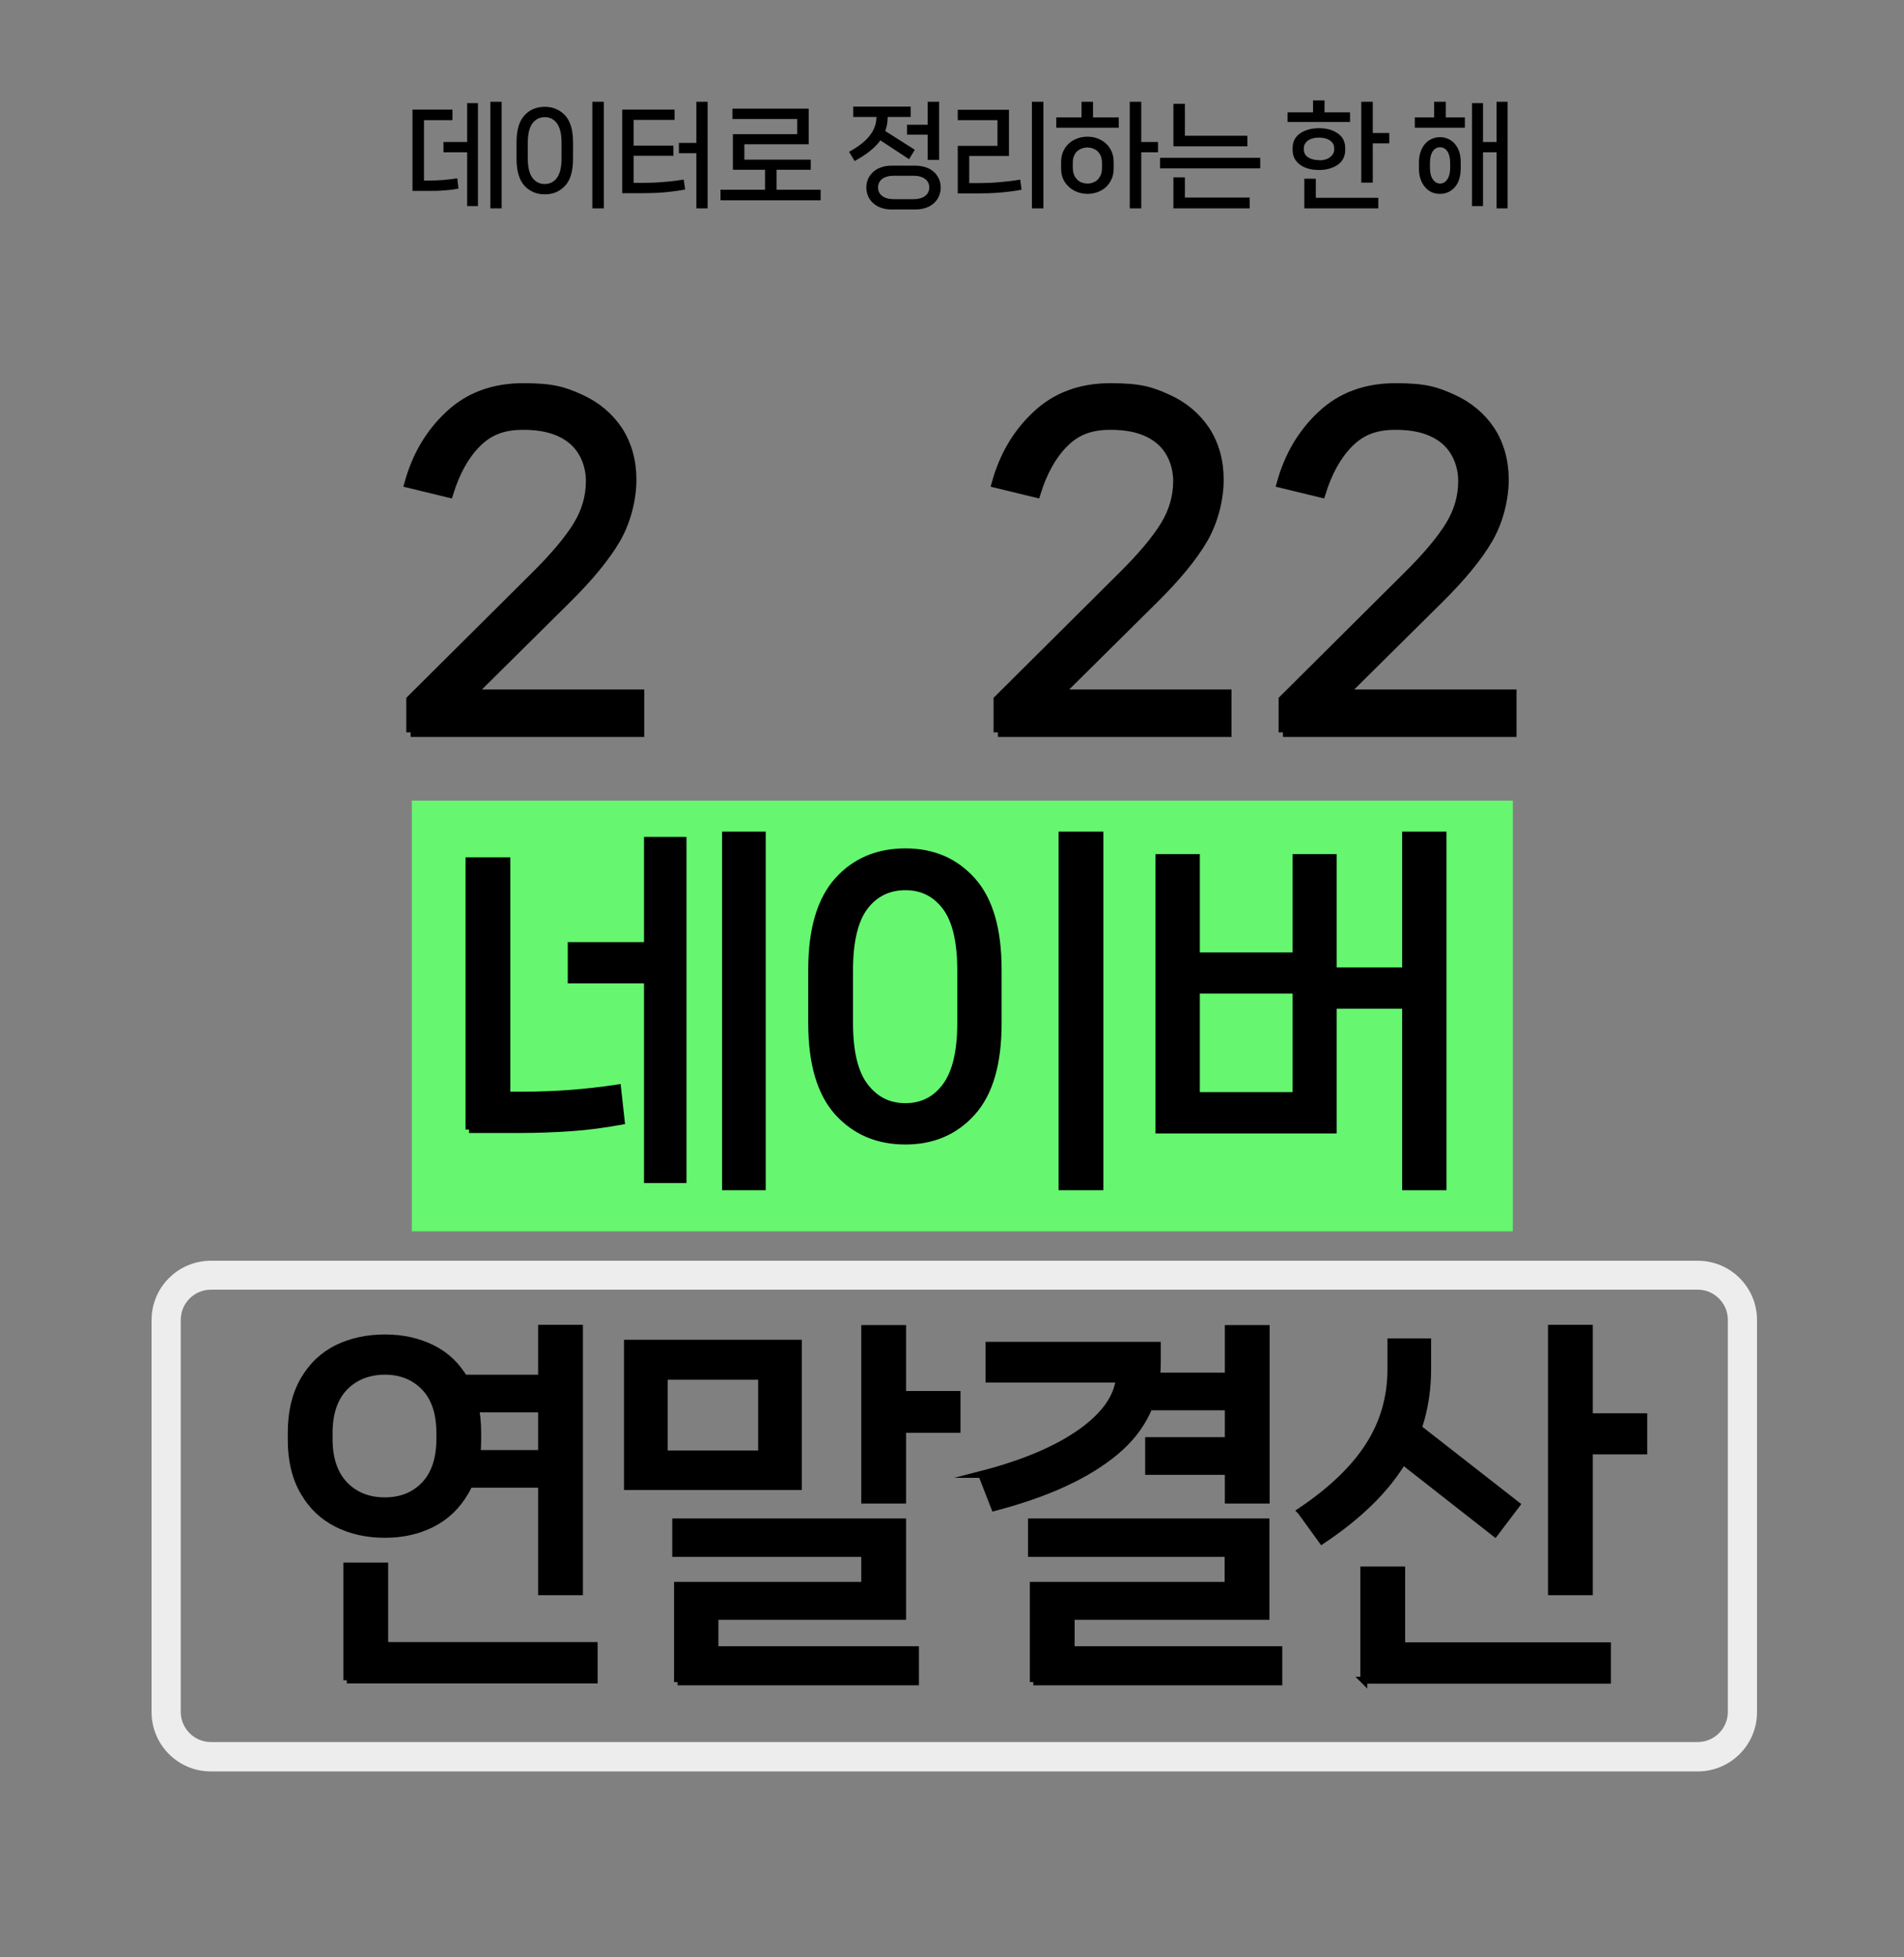 <?xml version="1.0" encoding="UTF-8"?>
<svg xmlns="http://www.w3.org/2000/svg" version="1.1" viewBox="0 0 829 852">
  <rect x="0" y="0" width="829" height="852" fill="#808080" stroke="none"/>
  <defs>
    <style>
      .cls-1 {
        fill: #66f670;
      }

      .cls-2 {
        stroke-width: 4px;
      }

      .cls-2, .cls-3 {
        stroke: #000;
        stroke-miterlimit: 10;
      }

      .cls-3 {
        stroke-width: 3px;
      }

      .cls-4 {
        fill: #ededed;
      }
    </style>
  </defs>
  <!-- Generator: Adobe Illustrator 28.7.1, SVG Export Plug-In . SVG Version: 1.2.0 Build 142)  -->
  <g>
    <g id="_레이어_1" data-name="레이어_1">
      <rect class="cls-1" x="179.3" y="348.5" width="479.4" height="187.5"/>
      <g>
        <path class="cls-2" d="M178.9,318.8v-14.2l54-53.7c8.6-8.5,14.8-15.9,18.6-22.1,3.8-6.2,5.6-12.7,5.6-19.4s-2.6-13.5-7.7-17.8c-5.2-4.4-12.3-6.5-21.6-6.5s-15.3,2.7-20.5,8c-5.2,5.3-9.1,12.5-11.9,21.5l-17.3-4.2c3.3-11.9,9.1-21.8,17.6-29.7,8.4-7.9,19.1-11.9,32.1-11.9s17.7,1.6,24.8,4.8c7.1,3.2,12.6,7.9,16.6,13.9,3.9,6.1,5.9,13.2,5.9,21.3s-2.3,17.9-6.9,25.8c-4.6,7.9-11.8,16.6-21.5,26.2l-41.7,41.3h73.5v16.7h-99.7Z"/>
        <path class="cls-2" d="M434.6,318.8v-14.2l54-53.7c8.6-8.5,14.8-15.9,18.6-22.1,3.8-6.2,5.6-12.7,5.6-19.4s-2.6-13.5-7.7-17.8c-5.2-4.4-12.3-6.5-21.6-6.5s-15.3,2.7-20.5,8c-5.2,5.3-9.1,12.5-11.9,21.5l-17.3-4.2c3.3-11.9,9.1-21.8,17.6-29.7,8.4-7.9,19.1-11.9,32.1-11.9s17.7,1.6,24.8,4.8c7.1,3.2,12.6,7.9,16.6,13.9,3.9,6.1,5.9,13.2,5.9,21.3s-2.3,17.9-6.9,25.8c-4.6,7.9-11.8,16.6-21.5,26.2l-41.7,41.3h73.5v16.7h-99.7Z"/>
        <path class="cls-2" d="M558.7,318.8v-14.2l54-53.7c8.6-8.5,14.8-15.9,18.6-22.1,3.8-6.2,5.6-12.7,5.6-19.4s-2.6-13.5-7.7-17.8c-5.2-4.4-12.3-6.5-21.6-6.5s-15.3,2.7-20.5,8c-5.2,5.3-9.1,12.5-11.9,21.5l-17.3-4.2c3.3-11.9,9.1-21.8,17.6-29.7,8.4-7.9,19.1-11.9,32.1-11.9s17.7,1.6,24.8,4.8c7.1,3.2,12.6,7.9,16.6,13.9,3.9,6.1,5.9,13.2,5.9,21.3s-2.3,17.9-6.9,25.8c-4.6,7.9-11.8,16.6-21.5,26.2l-41.7,41.3h73.5v16.7h-99.7Z"/>
      </g>
      <g>
        <path class="cls-3" d="M204.2,491.7v-117h16.5v102h7.4c13.3,0,26.9-1,40.8-3.1l1.6,14.5c-7.3,1.3-14.5,2.3-21.7,2.8-7.2.5-14.9.8-23,.8h-21.6ZM248.7,426.6v-15h40.8v15h-40.8ZM281.9,513.5v-147.7h15.5v147.7h-15.5ZM315.9,516.6v-153.1h16v153.1h-16Z"/>
        <path class="cls-3" d="M394.2,496.7c-12.1,0-21.9-4.2-29.5-12.6-7.5-8.4-11.3-21.3-11.3-38.7v-23.3c0-17.4,3.8-30.3,11.3-38.7,7.5-8.4,17.4-12.6,29.5-12.6s21.7,4.2,29.2,12.6c7.5,8.4,11.2,21.3,11.2,38.7v23.3c0,17.4-3.7,30.3-11.2,38.7-7.5,8.4-17.2,12.6-29.2,12.6ZM394.2,481.7c7.3,0,13.1-2.9,17.5-8.8,4.4-5.9,6.6-15.1,6.6-27.6v-22.9c0-12.6-2.2-21.9-6.6-27.7-4.4-5.8-10.2-8.7-17.5-8.7s-13.3,2.9-17.7,8.7c-4.4,5.8-6.6,15.1-6.6,27.7v22.9c0,12.5,2.2,21.8,6.7,27.6,4.5,5.9,10.3,8.8,17.6,8.8ZM462.4,516.6v-153.1h16.5v153.1h-16.5Z"/>
        <path class="cls-3" d="M504.6,491.9v-118.6h16.3v103.6h43.4v-103.6h16.2v118.6h-75.9ZM512,431v-14.9h61v14.9h-61ZM574.9,437.6v-15h45.5v15h-45.5ZM612,516.6v-153.1h16.3v153.1h-16.3Z"/>
      </g>
      <path class="cls-4" d="M739.2,561.4c7.2,0,13.1,5.9,13.1,13.1v170.7c0,7.2-5.9,13.1-13.1,13.1H91.8c-7.2,0-13.1-5.9-13.1-13.1v-170.7c0-7.2,5.9-13.1,13.1-13.1h647.4M739.2,548.8H91.8c-14.2,0-25.8,11.5-25.8,25.8v170.7c0,14.2,11.5,25.8,25.8,25.8h647.4c14.2,0,25.8-11.5,25.8-25.8v-170.7c0-14.2-11.5-25.8-25.8-25.8h0Z"/>
      <g>
        <path class="cls-3" d="M167.6,667.9c-7.7,0-14.6-1.5-20.8-4.6-6.2-3.1-11-7.7-14.6-13.9-3.6-6.2-5.4-13.7-5.4-22.6v-3.1c0-9,1.8-16.6,5.4-22.9,3.6-6.2,8.4-10.8,14.6-13.9,6.2-3,13.1-4.5,20.8-4.5s14.4,1.5,20.5,4.5c6.1,3,10.9,7.6,14.5,13.9,3.6,6.2,5.4,13.8,5.4,22.9v3.1c0,8.9-1.8,16.4-5.4,22.6-3.6,6.2-8.4,10.8-14.5,13.9-6.1,3.1-13,4.6-20.5,4.6ZM167.6,653.3c7,0,12.8-2.3,17.2-6.9s6.7-11.3,6.7-20v-2.6c0-8.7-2.2-15.3-6.7-20-4.5-4.6-10.2-6.9-17.2-6.9s-13,2.3-17.5,6.9c-4.5,4.6-6.8,11.3-6.8,20v2.6c0,8.7,2.3,15.3,6.8,20,4.5,4.6,10.3,6.9,17.5,6.9ZM151,731.4v-49.7h16.5v34.6h91.2v15h-107.7ZM198.6,613.3v-13.4h45.5v13.4h-45.5ZM198.6,646.1v-13.4h45.5v13.4h-45.5ZM235.8,692.9v-114.7h16.5v114.7h-16.5Z"/>
        <path class="cls-3" d="M273.2,647.1v-62.4h74.4v62.4h-74.4ZM289.2,632.9h42.4v-33.8h-42.4v33.8ZM295,732.2v-42.1h81.5v-13.9h-82.3v-13.7h98.8v41.1h-81.7v14.5h87.3v14h-103.6ZM376.5,653v-74.7h16.5v74.7h-16.5ZM387.2,622.2v-15.2h29.5v15.2h-29.5Z"/>
        <path class="cls-3" d="M427.3,641.8c19-4.9,33.8-11.3,44.4-19.1,10.6-7.8,15.8-16.2,15.8-25.2v-4.3l5.8,7.1h-62.7v-14.7h73.3v7.8c0,15.5-6.1,28.4-18.2,38.5-12.2,10.2-29.7,18.3-52.7,24.3l-5.6-14.4ZM449.9,732.2v-42.1h84.8v-13.9h-85.6v-13.7h102.1v41.1h-84.8v14.5h90.4v14h-106.9ZM498.1,612.4v-13.4h45v13.4h-45ZM500.1,640.5v-13.4h43.1v13.4h-43.1ZM534.8,653v-74.7h16.5v74.7h-16.5Z"/>
        <path class="cls-3" d="M566.3,657.8c13.4-9,23.3-18.5,29.7-28.5,6.4-10,9.6-21.1,9.6-33.3v-11.9h16v11.9c0,15.2-3.8,28.8-11.3,40.9-7.5,12.1-19.1,23.3-34.7,33.7l-9.2-12.7ZM593.8,731.4v-48h16.5v33h89.6v15h-106.1ZM650.9,667.4l-47-36.8,9.9-11.9,46.5,36.3-9.4,12.4ZM675.5,692.9v-114.7h16.5v114.7h-16.5ZM686.2,631.6v-14.9h29.5v14.9h-29.5Z"/>
      </g>
      <g>
        <path d="M179.6,83.1v-35.4h17.4v4.6h-12.4v26.3h2c4.2,0,8.4-.3,12.5-1l.5,4.5c-2.1.4-4.3.7-6.5.8-2.2.2-4.6.2-7.3.2h-6.3ZM193.1,66.3v-4.5h12.3v4.5h-12.3ZM203.4,89.7v-44.8h4.7v44.8h-4.7ZM213.5,90.7v-46.4h4.9v46.4h-4.9Z"/>
        <path d="M237.2,84.6c-3.7,0-6.6-1.3-8.9-3.8-2.3-2.6-3.4-6.5-3.4-11.7v-7.1c0-5.3,1.1-9.2,3.4-11.7,2.3-2.6,5.3-3.8,8.9-3.8s6.6,1.3,8.9,3.8c2.3,2.5,3.4,6.5,3.4,11.7v7.1c0,5.3-1.1,9.2-3.4,11.7-2.3,2.5-5.2,3.8-8.9,3.8ZM237.2,80.1c2.2,0,4-.9,5.3-2.7,1.3-1.8,2-4.6,2-8.4v-6.9c0-3.8-.7-6.6-2-8.4-1.3-1.8-3.1-2.7-5.3-2.7s-4,.9-5.4,2.7c-1.3,1.8-2,4.6-2,8.4v6.9c0,3.8.7,6.6,2,8.4,1.4,1.8,3.1,2.7,5.3,2.7ZM257.9,90.7v-46.4h5v46.4h-5Z"/>
        <path d="M270.9,84.1v-36.4h22.8v4.5h-17.8v27.4h4.5c2.7,0,5.6-.1,8.6-.4,3-.2,5.9-.6,8.7-1l.6,4.3c-2.6.5-5.5.9-8.8,1.2s-6.6.4-9.9.4h-8.6ZM273.1,67.8v-4.4h20.1v4.4h-20.1ZM295.6,66.7v-4.5h10.2v4.5h-10.2ZM303.2,90.7v-46.4h4.9v46.4h-4.9Z"/>
        <path d="M313.7,87.2v-4.6h43.6v4.6h-43.6ZM319.1,73.9v-15.5h28v-6.6h-28.2v-4.5h33.2v15.5h-28v6.7h28.9v4.4h-33.9ZM333.1,85.8v-13.8h5v13.8h-5Z"/>
        <path d="M369.7,66.1c4.1-2.3,7.1-4.6,9-7.1,1.9-2.4,2.9-5.1,2.9-8.1v-2.2h4.9v2.2c0,4-1.2,7.5-3.5,10.6-2.3,3.1-6,5.9-10.9,8.6l-2.4-4ZM371.5,50.9v-4.5h25v4.5h-25ZM388.3,91.2c-2.2,0-4.1-.4-5.8-1.2-1.7-.8-3-2-3.9-3.4-.9-1.5-1.4-3.1-1.4-5s.5-3.5,1.4-4.9c.9-1.4,2.2-2.6,3.9-3.4,1.7-.8,3.6-1.2,5.8-1.2h10.1c2.2,0,4.2.4,5.9,1.2,1.7.8,3,2,3.9,3.4.9,1.5,1.4,3.1,1.4,4.9s-.5,3.5-1.4,5c-.9,1.4-2.2,2.6-3.9,3.4-1.7.8-3.6,1.2-5.9,1.2h-10.1ZM395.8,69.3l-14.9-9.8,2.6-3.7,14.8,9.4-2.5,4.1ZM397.7,86.7c2.2,0,3.9-.5,5.1-1.4,1.2-.9,1.8-2.2,1.8-3.7s-.6-2.8-1.8-3.7c-1.2-.9-2.9-1.4-5.1-1.4h-8.5c-2.2,0-3.9.5-5.1,1.4-1.2.9-1.8,2.2-1.8,3.7s.6,2.8,1.8,3.7c1.2.9,2.9,1.4,5.1,1.4h8.5ZM394.9,58.6v-4.3h11.6v4.3h-11.6ZM403.9,69.6v-25.3h5v25.3h-5Z"/>
        <path d="M417,84.1v-20.6h17.3v-11.2h-17.3v-4.5h22.3v20.1h-17.3v11.8h4.6c2.6,0,5.5-.1,8.6-.4s6.1-.6,9-1.1l.6,4.4c-2.7.5-5.7.9-9.1,1.2-3.4.3-6.7.4-10,.4h-8.8ZM449.3,90.7v-46.4h5v46.4h-5Z"/>
        <path d="M459.9,55.6v-4.5h27.2v4.5h-27.2ZM473.5,84.4c-2.1,0-4.1-.5-5.8-1.4s-3.1-2.2-4.2-3.9c-1-1.7-1.5-3.6-1.5-5.8v-2.7c0-2.2.5-4.1,1.5-5.8,1-1.7,2.4-3,4.1-3.9s3.7-1.4,5.9-1.4,4.1.5,5.8,1.4c1.7.9,3.1,2.2,4.1,3.9,1,1.7,1.5,3.6,1.5,5.8v2.7c0,2.2-.5,4.1-1.5,5.8-1,1.7-2.4,3-4.1,3.9-1.7.9-3.7,1.4-5.8,1.4ZM473.5,79.9c1.2,0,2.3-.3,3.2-.8,1-.5,1.7-1.3,2.3-2.4.6-1,.8-2.2.8-3.6v-2.3c0-1.3-.3-2.5-.8-3.5-.6-1-1.3-1.8-2.3-2.3-1-.5-2.1-.8-3.2-.8s-2.3.3-3.3.8c-1,.5-1.8,1.3-2.3,2.3-.6,1-.8,2.2-.8,3.5v2.3c0,1.4.3,2.6.8,3.6.6,1,1.3,1.8,2.3,2.4,1,.5,2.1.8,3.3.8ZM470.9,53.6v-9.3h5v9.3h-5ZM491.9,90.7v-46.4h5v46.4h-5ZM495.2,66.3v-4.5h9v4.5h-9Z"/>
        <path d="M505.1,73.3v-4.6h43.6v4.6h-43.6ZM543.1,59.1v4.6h-32.2v-18.5h5v13.9h27.2ZM510.9,90.7v-13.5h5v8.8h28.2v4.7h-33.2Z"/>
        <path d="M560.6,53.1v-4.2h27.2v4.2h-27.2ZM574.3,74c-2.2,0-4.1-.3-5.9-1-1.8-.7-3.1-1.7-4.1-3-1-1.3-1.5-2.9-1.5-4.7v-.8c0-2.8,1.1-4.9,3.2-6.4,2.2-1.5,4.9-2.3,8.3-2.3s6.1.8,8.2,2.3c2.2,1.5,3.2,3.7,3.2,6.4v.8c0,2.7-1.1,4.9-3.2,6.4-2.2,1.5-4.9,2.3-8.2,2.3ZM574.3,69.8c1.9,0,3.5-.4,4.7-1.3,1.2-.9,1.9-2,1.9-3.4v-.6c0-1.4-.6-2.5-1.9-3.4-1.2-.8-2.8-1.2-4.7-1.2s-3.5.4-4.7,1.2c-1.2.8-1.9,2-1.9,3.4v.6c0,1.4.6,2.6,1.9,3.4,1.2.8,2.8,1.2,4.8,1.2ZM567.9,90.7v-12.9h5v8.3h27.2v4.6h-32.2ZM571.7,51.4v-7.7h5v7.7h-5ZM592.7,79.5v-35.2h5v35.2h-5ZM595.9,62.4v-4.5h9v4.5h-9Z"/>
        <path d="M616,55.6v-4.5h21.8v4.5h-21.8ZM627,84.4c-1.8,0-3.4-.4-4.8-1.4-1.4-.9-2.4-2.2-3.2-3.8-.8-1.7-1.2-3.6-1.2-5.8v-2.7c0-2.2.4-4.1,1.2-5.8.8-1.6,1.8-2.9,3.2-3.8,1.4-.9,3-1.4,4.8-1.4s3.3.5,4.7,1.4,2.4,2.2,3.2,3.8c.8,1.7,1.1,3.6,1.1,5.8v2.7c0,2.2-.4,4.1-1.1,5.8-.8,1.7-1.8,2.9-3.2,3.8-1.3.9-2.9,1.4-4.7,1.4ZM627,79.9c1.3,0,2.4-.6,3.2-1.9.8-1.2,1.2-2.9,1.2-5v-2.1c0-2.1-.4-3.8-1.2-5-.8-1.2-1.9-1.8-3.2-1.8s-2.4.6-3.2,1.8c-.8,1.2-1.2,2.9-1.2,5v2.1c0,2.1.4,3.8,1.2,5,.8,1.2,1.9,1.9,3.2,1.9ZM624.4,53.6v-9.3h5.1v9.3h-5.1ZM640.9,89.7v-44.8h4.8v44.8h-4.8ZM643.5,66.3v-4.5h10v4.5h-10ZM651.6,90.7v-46.4h4.8v46.4h-4.8Z"/>
      </g>
    </g>
  </g>
</svg>
